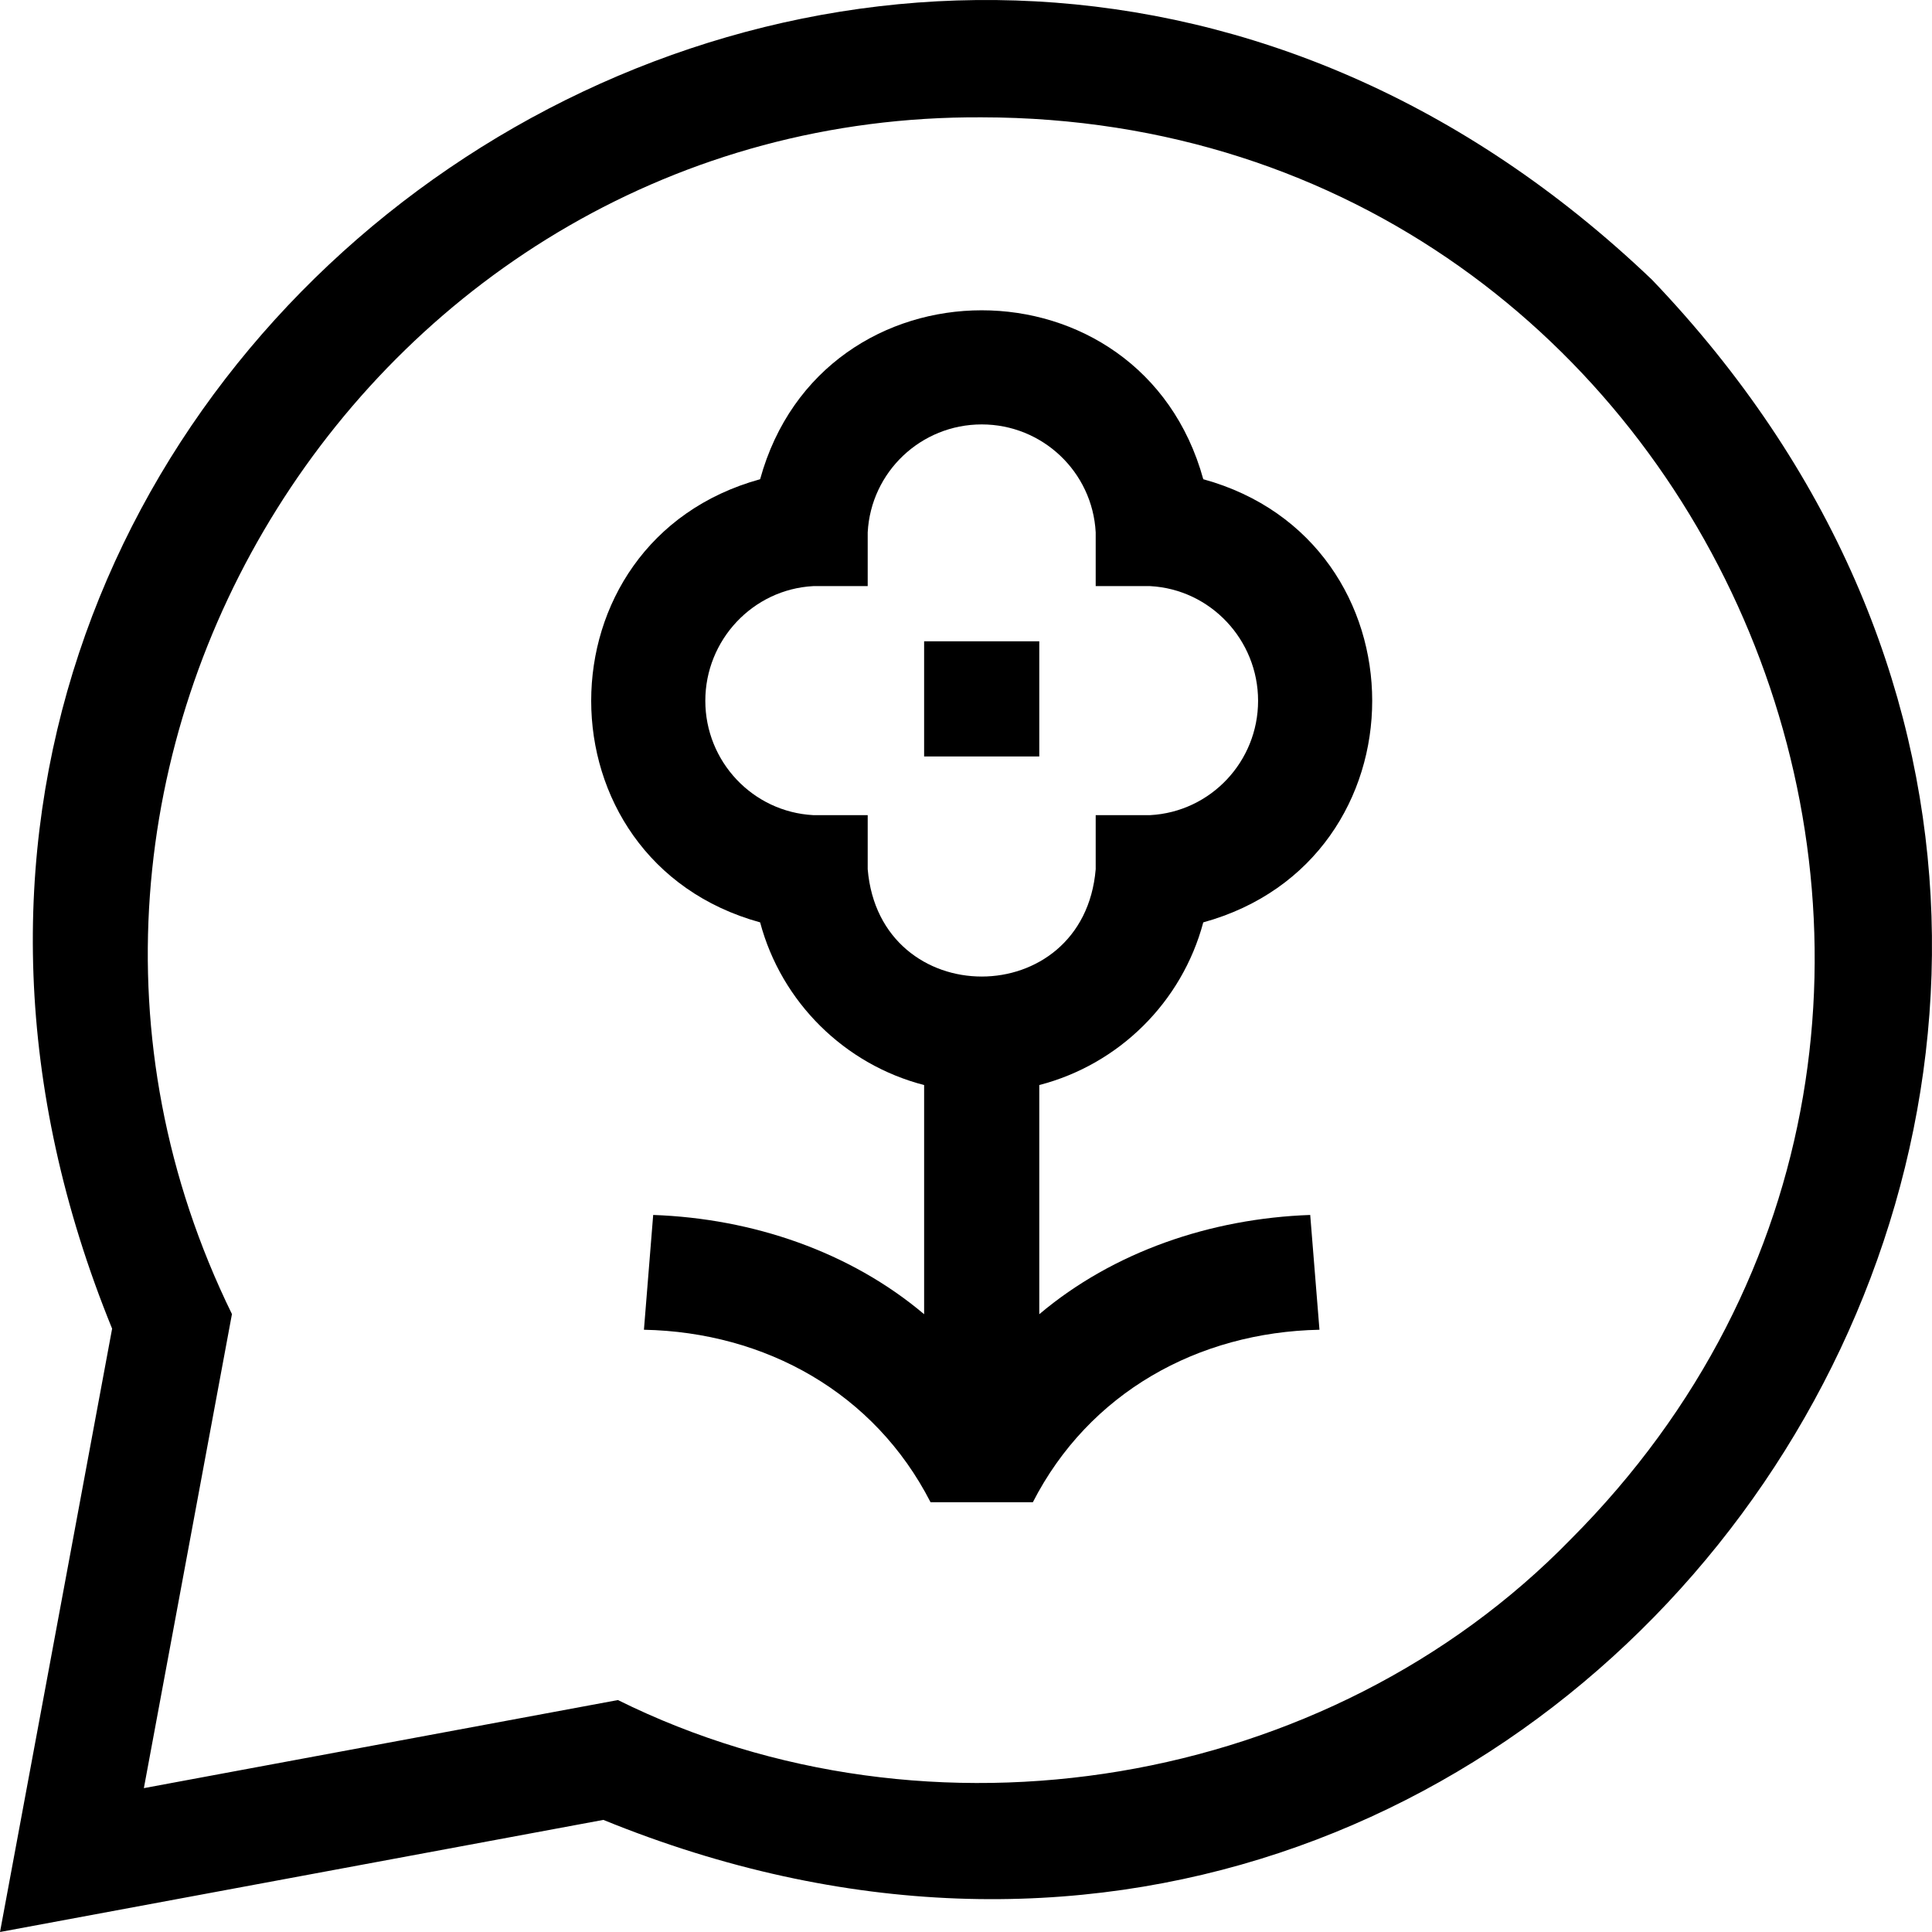 <svg id="Capa_1" enable-background="new 0 0 503.303 503.303" height="512" viewBox="0 0 503.303 503.303" width="512" xmlns="http://www.w3.org/2000/svg"><g><path d="m430.396 72.909c-197.702-188.85-504.342 20.236-401.188 273.218l-29.205 157.176 157.175-29.205c253.19 103.167 461.98-203.678 273.218-401.189zm-21.212 328.097c-63.351 65.04-167.072 82.109-248.212 41.873l-123.493 22.946 22.946-123.493c-69.933-142.823 36.096-312.647 195.318-311.767 192.599.179 289.513 234.121 153.441 370.441z"/><path d="m240.741 167.064h30v30h-30z"/><path d="m313.464 240.286c58.695-16.172 58.658-99.295 0-115.444-16.172-58.696-99.295-58.658-115.445 0-58.695 16.172-58.658 99.295 0 115.444 5.547 20.802 21.993 37.017 42.723 42.377v59.701c-19.304-16.294-44.664-24.943-70.581-25.859l-2.41 29.903c31.673.638 60.042 16.401 74.663 44.931h26.656c14.628-28.537 42.987-44.29 74.663-44.931l-2.41-29.903c-25.92.917-51.274 9.564-70.581 25.859v-59.701c20.729-5.36 37.175-21.575 42.722-42.377zm-87.42-13.845v-14.09h-14.181c-15.77-.84-28.122-13.975-28.122-29.787s12.353-29.037 28.122-29.877h14.181v-14c.841-15.77 13.885-28.123 29.697-28.123s28.856 12.353 29.697 28.123v14h14.181c15.77.84 28.122 14.065 28.122 29.877s-12.353 28.947-28.122 29.787h-14.181v14.09c-3.134 37.284-56.267 37.268-59.394 0z"/></g></svg>